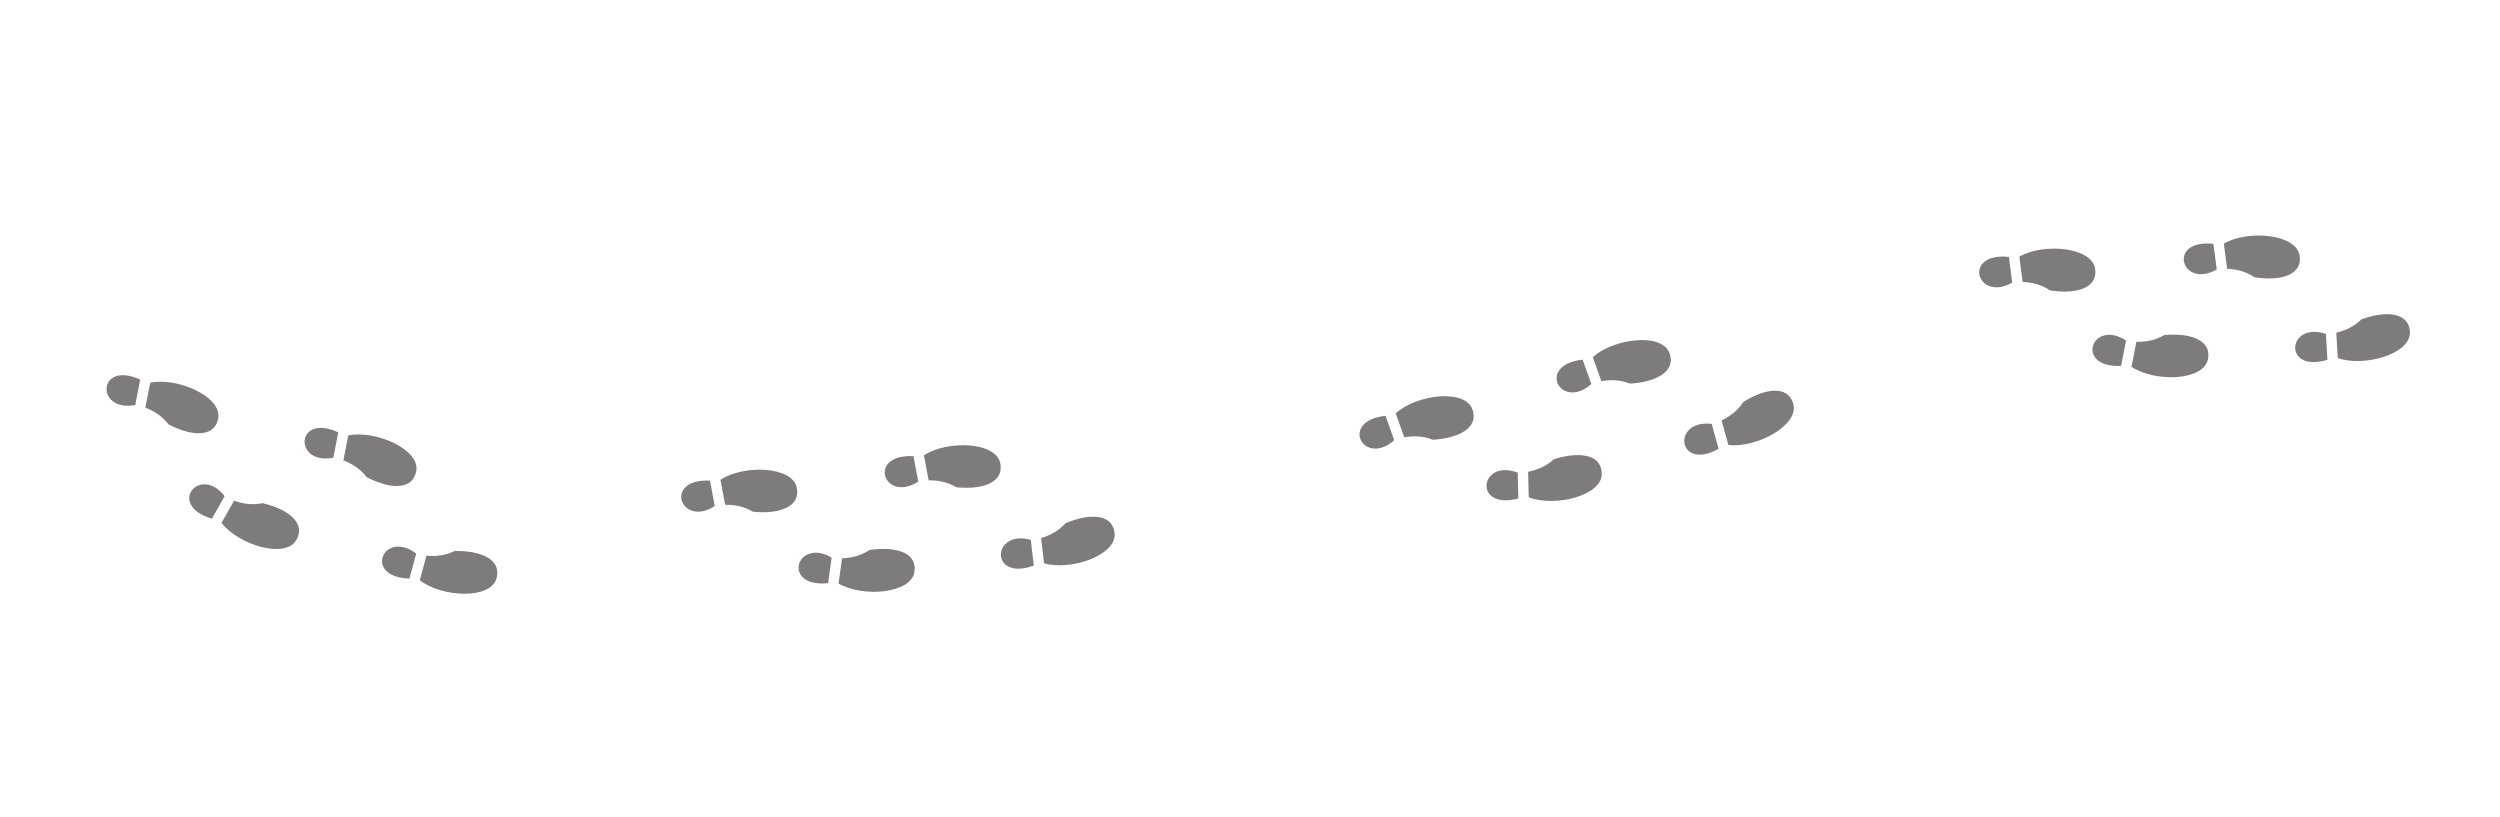 <svg width="404" height="132" viewBox="0 0 404 132" fill="none" xmlns="http://www.w3.org/2000/svg">
<g clip-path="url(#clip0_68_101)">
<path d="M66.999 76.979C65.9 79.296 62.408 78.77 59.232 77.095C58.214 75.736 56.822 74.908 55.489 74.4L56.283 70.367C60.65 69.458 67.957 72.615 67.259 76.167C67.206 76.447 67.118 76.72 66.996 76.979L66.999 76.979ZM53.858 73.969L54.667 69.864C47.697 66.688 47.412 75.215 53.858 73.969ZM34.993 68.458C35.115 68.199 35.203 67.926 35.256 67.645C35.955 64.094 28.647 60.937 24.28 61.846L23.487 65.879C24.819 66.386 26.21 67.216 27.229 68.573C30.406 70.249 33.897 70.775 34.996 68.458L34.993 68.458ZM21.853 65.447L22.663 61.342C15.694 58.168 15.408 66.695 21.854 65.446L21.853 65.447ZM48.231 86.465C48.91 83.992 45.92 82.114 42.421 81.311C40.764 81.676 39.168 81.397 37.827 80.913L35.795 84.49C38.514 88.027 46.111 90.401 47.898 87.253C48.041 87.006 48.152 86.742 48.229 86.467L48.231 86.465ZM36.307 80.176C32.235 75.026 26.889 81.676 34.244 83.814L36.307 80.176ZM80.368 92.599C80.412 90.035 77.054 88.963 73.466 89.044C71.951 89.81 70.332 89.93 68.917 89.797L67.838 93.764C71.343 96.52 79.296 96.942 80.243 93.446C80.32 93.171 80.363 92.887 80.37 92.602L80.368 92.599ZM67.26 89.462C62.038 85.482 58.506 93.249 66.162 93.499L67.259 89.463L67.26 89.462Z" fill="#7E7C7A"/>
</g>
<g clip-path="url(#clip1_68_101)">
<path d="M161.71 75.751C161.548 78.31 158.111 79.116 154.539 78.738C153.09 77.853 151.49 77.6 150.065 77.623L149.306 73.583C153.025 71.12 160.982 71.342 161.65 74.899C161.705 75.18 161.724 75.466 161.708 75.751L161.71 75.751ZM148.39 77.827L147.619 73.714C139.968 73.349 142.865 81.374 148.39 77.827ZM128.826 79.703C128.843 79.418 128.823 79.132 128.769 78.851C128.101 75.294 120.144 75.072 116.425 77.535L117.183 81.575C118.609 81.552 120.208 81.807 121.658 82.689C125.229 83.068 128.667 82.262 128.829 79.702L128.826 79.703ZM115.506 81.779L114.736 77.667C107.087 77.303 109.983 85.328 115.507 81.778L115.506 81.779ZM147.797 91.519C147.511 88.97 144.038 88.335 140.49 88.887C139.087 89.84 137.501 90.172 136.076 90.22L135.515 94.296C139.351 96.572 147.287 95.961 147.78 92.375C147.821 92.092 147.826 91.805 147.796 91.521L147.797 91.519ZM134.391 90.099C128.699 86.826 126.2 94.984 133.824 94.243L134.391 90.099ZM179.918 85.3C179.007 82.903 175.492 83.151 172.189 84.558C171.066 85.83 169.607 86.542 168.244 86.944L168.713 91.027C172.99 92.288 180.532 89.731 180.115 86.132C180.085 85.848 180.02 85.569 179.92 85.301L179.918 85.3ZM166.581 87.247C160.255 85.486 159.855 94.01 167.058 91.403L166.58 87.248L166.581 87.247Z" fill="#7E7C7A"/>
</g>
<g clip-path="url(#clip2_68_101)">
<path d="M269.987 57.912C270.23 60.465 266.962 61.801 263.375 61.99C261.805 61.344 260.185 61.346 258.781 61.592L257.397 57.722C260.682 54.705 268.575 53.673 269.794 57.081C269.892 57.349 269.956 57.629 269.985 57.913L269.987 57.912ZM257.159 62.058L255.751 58.117C248.137 58.96 252.261 66.43 257.159 62.058ZM238.134 66.988C238.106 66.704 238.041 66.424 237.943 66.156C236.724 62.748 228.831 63.78 225.546 66.797L226.931 70.667C228.335 70.421 229.954 70.421 231.525 71.064C235.111 70.876 238.379 69.54 238.136 66.987L238.134 66.988ZM225.306 71.133L223.899 67.193C216.288 68.037 220.41 75.507 225.307 71.132L225.306 71.133ZM258.727 75.672C258.044 73.201 254.514 73.12 251.098 74.222C249.861 75.384 248.347 75.962 246.948 76.234L247.035 80.347C251.182 81.992 258.923 80.139 258.845 76.52C258.841 76.235 258.801 75.951 258.726 75.675L258.727 75.672ZM245.265 76.379C239.129 74.042 237.944 82.492 245.357 80.561L245.265 76.379ZM289.47 64.478C288.194 62.254 284.761 63.053 281.721 64.961C280.812 66.395 279.483 67.327 278.2 67.938L279.306 71.897C283.727 72.469 290.774 68.757 289.796 65.27C289.722 64.994 289.613 64.728 289.473 64.48L289.47 64.478ZM276.606 68.499C270.082 67.755 271.027 76.236 277.731 72.528L276.605 68.501L276.606 68.499Z" fill="#7E7C7A"/>
</g>
<g clip-path="url(#clip3_68_101)">
<path d="M371.64 42.218C371.337 44.765 367.86 45.378 364.315 44.802C362.918 43.839 361.334 43.497 359.909 43.44L359.377 39.364C363.227 37.112 371.159 37.776 371.628 41.365C371.667 41.648 371.671 41.935 371.638 42.219L371.64 42.218ZM358.225 43.551L357.685 39.402C350.065 38.612 352.512 46.786 358.225 43.551ZM338.588 44.337C338.62 44.053 338.617 43.766 338.578 43.483C338.109 39.894 330.177 39.23 326.326 41.482L326.859 45.558C328.284 45.615 329.867 45.958 331.265 46.92C334.81 47.496 338.287 46.883 338.59 44.336L338.588 44.337ZM325.173 45.669L324.633 41.52C317.016 40.732 319.461 48.905 325.174 45.668L325.173 45.669ZM356.873 57.188C356.728 54.628 353.296 53.801 349.724 54.154C348.269 55.028 346.667 55.272 345.242 55.24L344.456 59.279C348.159 61.765 356.117 61.595 356.808 58.042C356.864 57.762 356.886 57.476 356.871 57.191L356.873 57.188ZM343.566 55.026C338.065 51.442 335.116 59.448 342.77 59.132L343.566 55.026ZM389.289 52.765C388.514 50.321 384.99 50.374 381.614 51.594C380.422 52.803 378.926 53.432 377.542 53.758L377.783 57.861C381.984 59.357 389.656 57.223 389.44 53.608C389.426 53.322 389.377 53.04 389.292 52.767L389.289 52.765ZM375.865 53.968C369.647 51.858 368.773 60.346 376.111 58.144L375.864 53.969L375.865 53.968Z" fill="#7E7C7A"/>
</g>
<defs>
<clipPath id="clip0_68_101">
<rect width="70" height="70" fill="white" transform="translate(97.812 85.458) rotate(143.866)"/>
</clipPath>
<clipPath id="clip1_68_101">
<rect width="70" height="70" fill="white" transform="translate(193.471 72.2) rotate(122.102)"/>
</clipPath>
<clipPath id="clip2_68_101">
<rect width="70" height="70" fill="white" transform="translate(300.794 49.41) rotate(113.053)"/>
</clipPath>
<clipPath id="clip3_68_101">
<rect width="70" height="70" fill="white" transform="translate(403.55 40.439) rotate(125.289)"/>
</clipPath>
</defs>
</svg>
